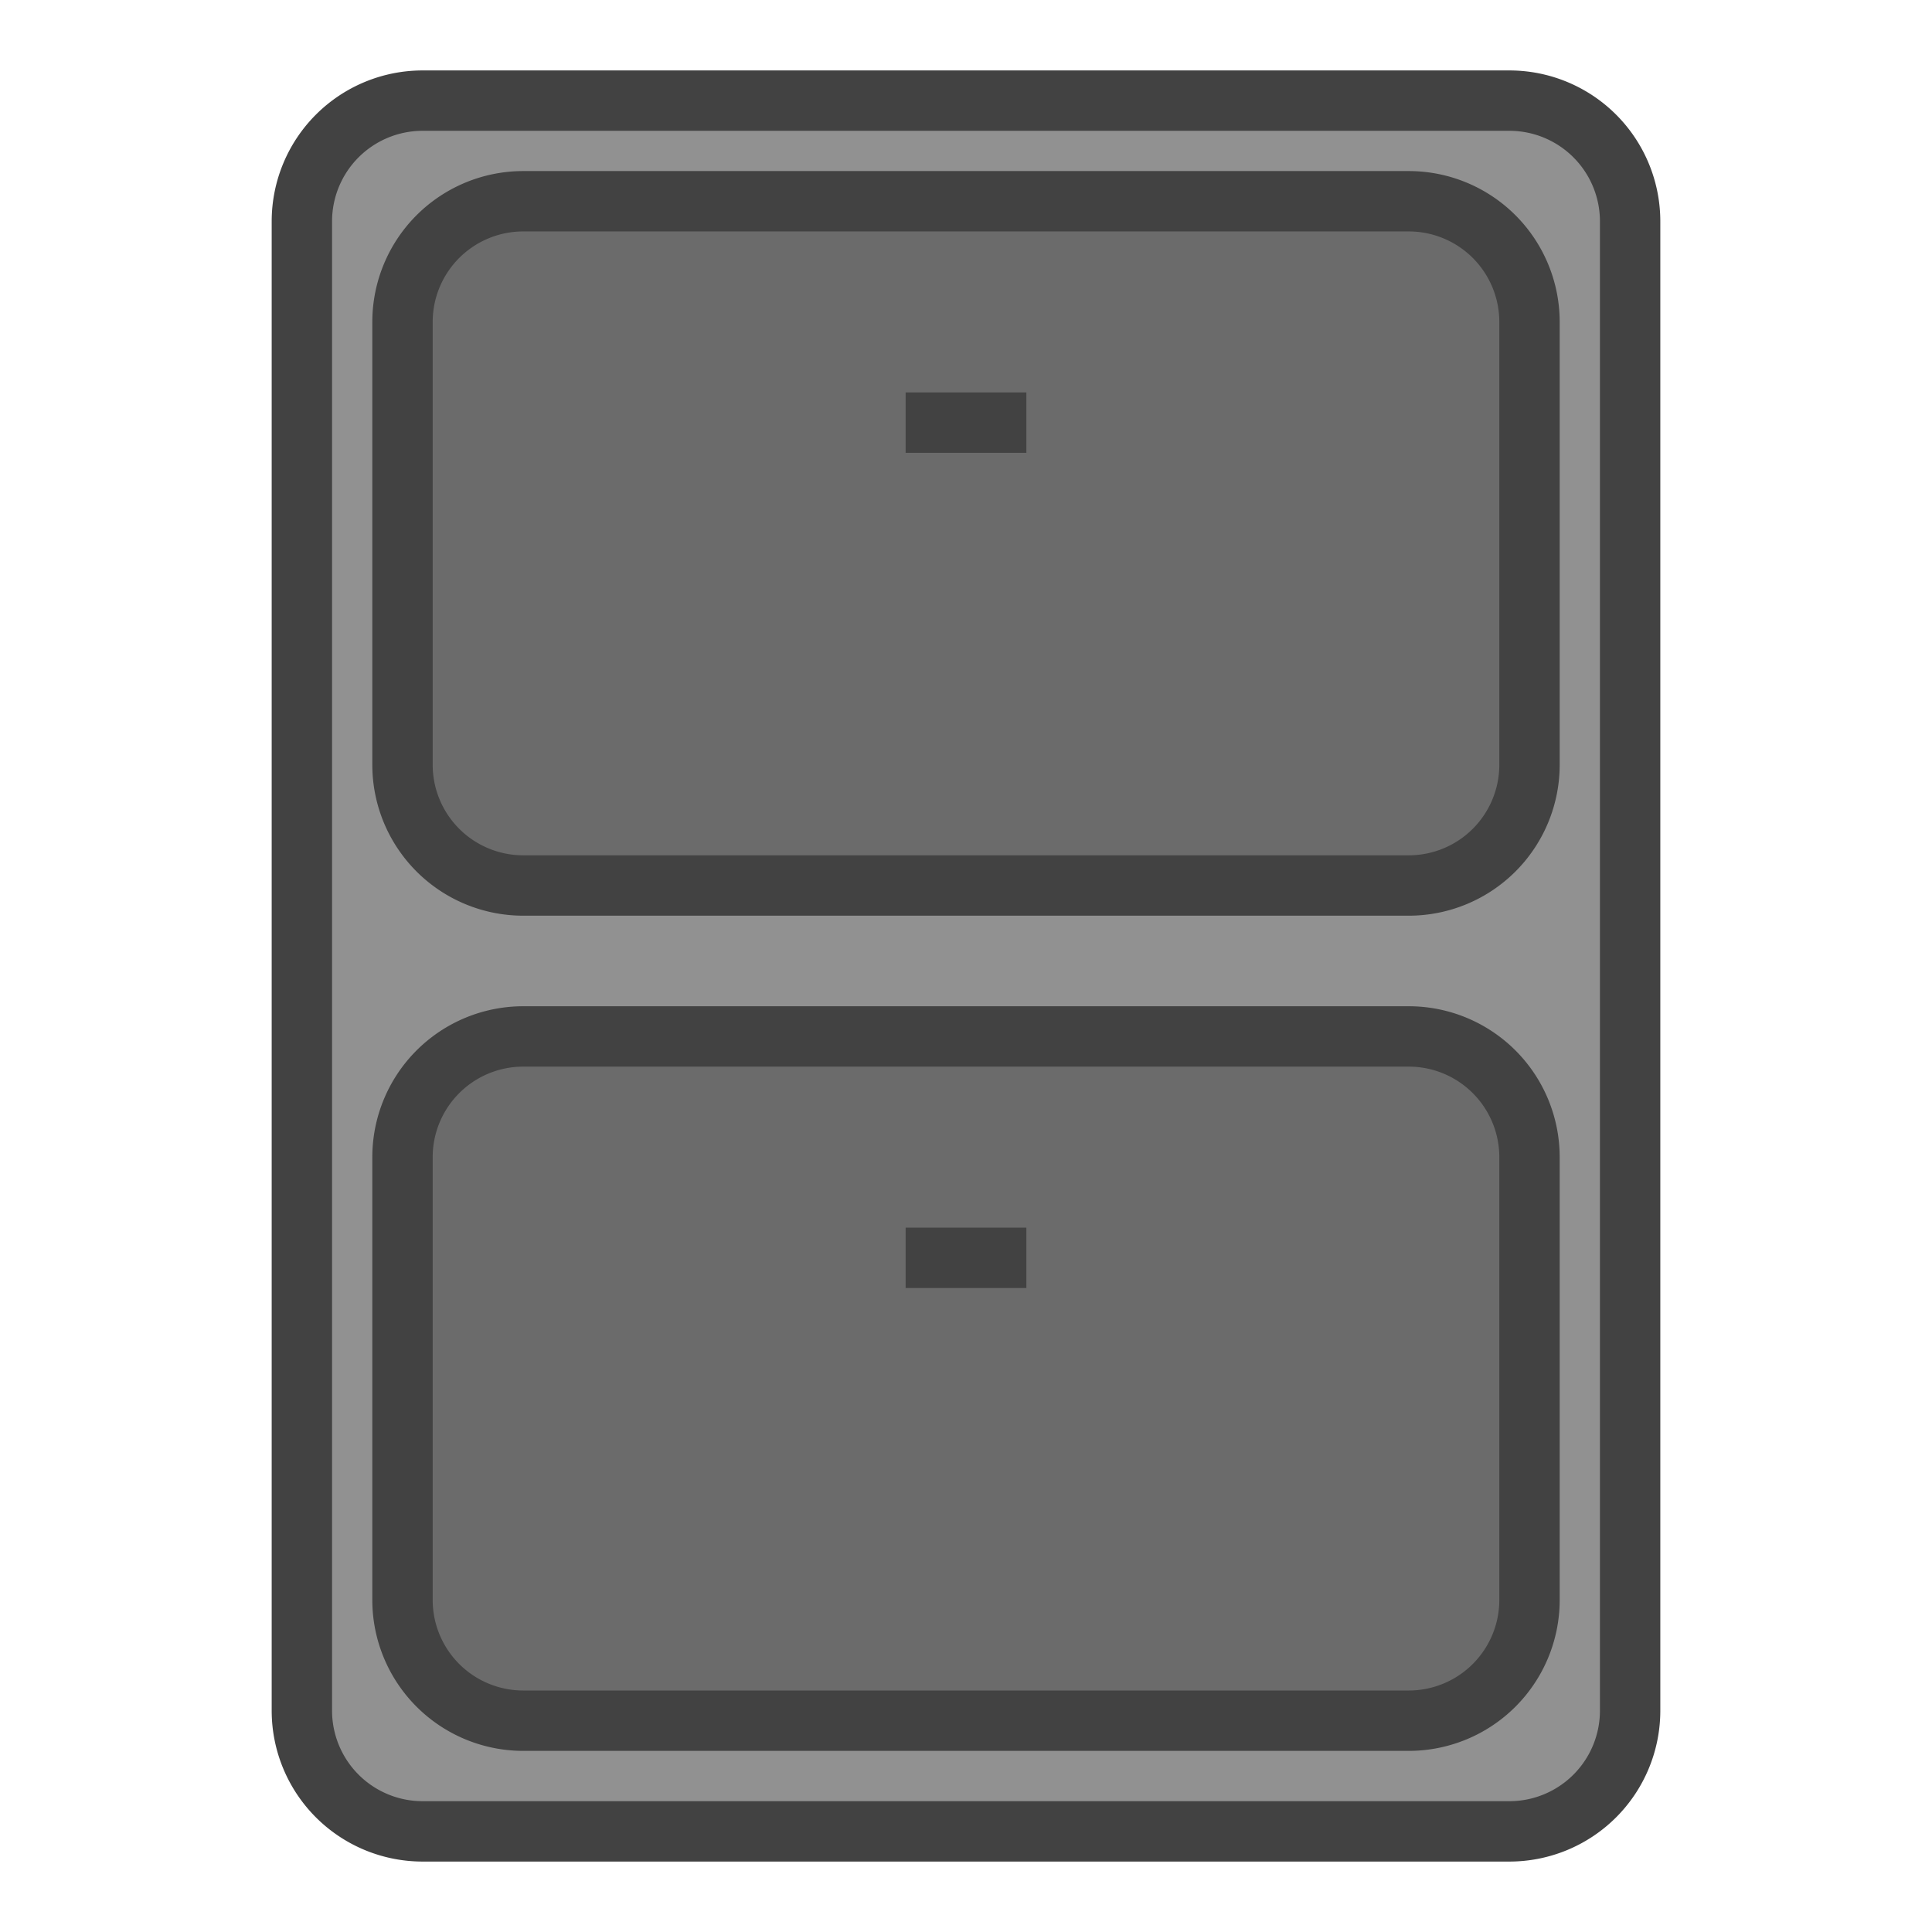 <?xml version="1.0" encoding="UTF-8"?>
<svg xmlns="http://www.w3.org/2000/svg" version="1.1" height="24px" width="24px" viewBox="0 0 192 192">
  <path style="fill:#919191;stroke:#424242;stroke-width:6;" d="m 42,10 108,0 a 12 12 0 0 1 12,12  l 0,148 a 12,12 0 0 1 -12,12 l -108,0 a 12,12 0 0 1 -12,-12 l 0,-148 a 12,12 0 0 1 12,-12 z"/>
  <path style="fill:#6B6B6B;stroke:#424242;stroke-width:6;" d="m 52,20 88,0 a 12 12 0 0 1 12,12  l 0,44 a 12,12 0 0 1 -12,12 l -88,0 a 12,12 0 0 1 -12,-12 l 0,-44 a 12,12 0 0 1 12,-12 z"/>
  <path style="fill:#6B6B6B;stroke:#424242;stroke-width:6;" d="m 52,103 88,0 a 12 12 0 0 1 12,12  l 0,44 a 12,12 0 0 1 -12,12 l -88,0 a 12,12 0 0 1 -12,-12 l 0,-44 a 12,12 0 0 1 12,-12 z"/>
  <path style="fill:none;stroke:#424242;stroke-width:6;" d="m 90,42 12,0 m -12,83 12,0"/>
</svg>
